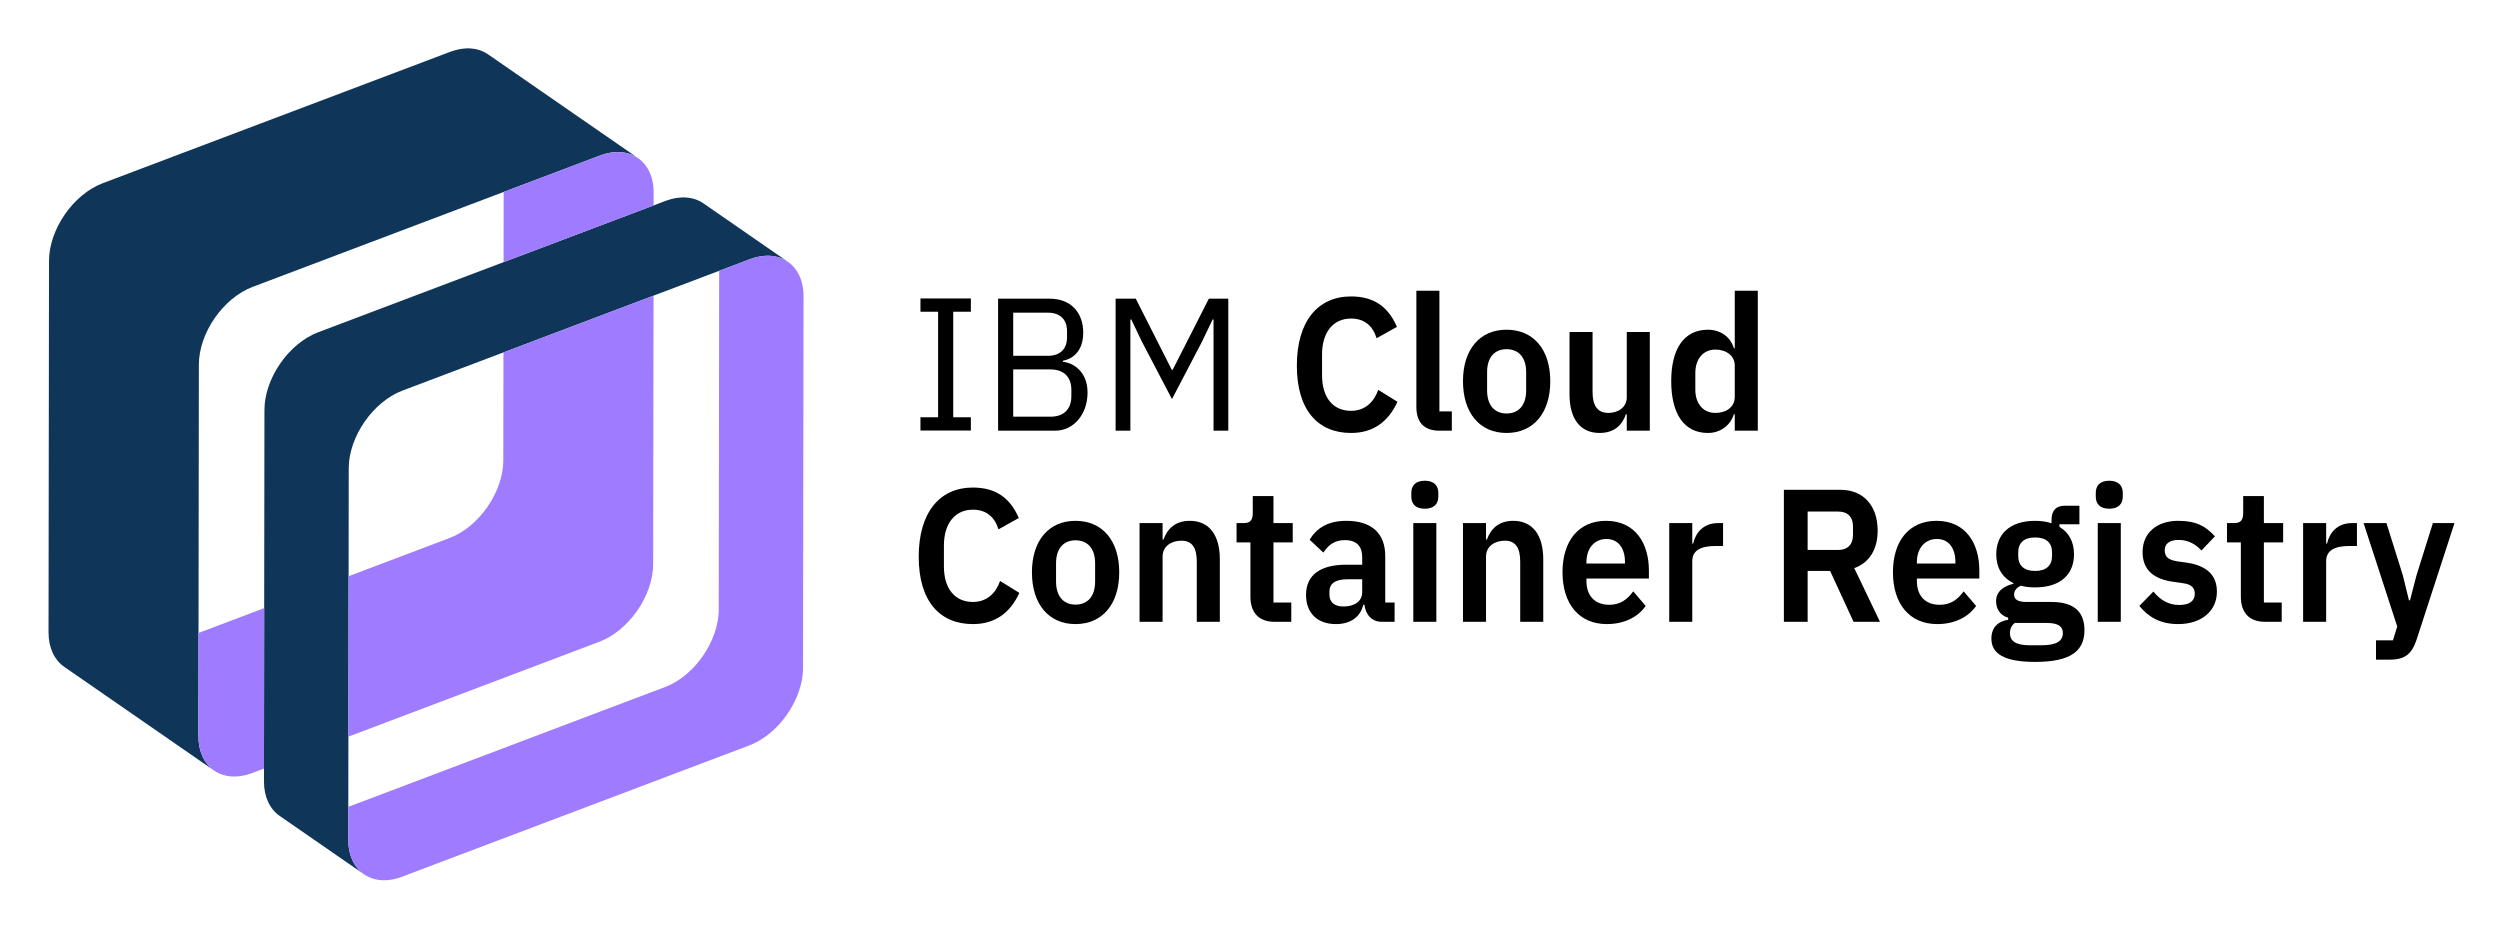 <svg xmlns="http://www.w3.org/2000/svg" viewBox="87.36 79.36 865.28 320.28"><title>IBM Cloud Container Registry logo</title><defs><clipPath id="a" clipPathUnits="userSpaceOnUse"><path d="M0 360h763V0H0z"/></clipPath></defs><g><g><path d="M405.94 228.365v-4.582h6.107V187.25h-6.106v-4.584h17.448v4.584h-6.107v36.532h6.107v4.582z"/></g><g><g clip-path="url(#a)" transform="matrix(1.333 0 0 -1.333 0 480)"><g><path d="M328.615 192.36h9.675c3.365 0 5.422 1.866 5.422 5.303v1.67c0 3.437-2.056 5.302-5.421 5.302h-9.675zm0 15.81h9.021c3.084 0 4.954 1.719 4.954 4.764v1.669c0 3.045-1.87 4.763-4.953 4.763h-9.021zM324.69 223h13.414c5.374 0 8.693-3.486 8.693-8.84 0-5.105-3.13-6.922-5.282-7.266v-.294c2.337-.148 6.404-2.26 6.404-7.955 0-5.647-3.599-9.92-8.413-9.92H324.69z"/></g><g><path d="M355.205 223h5.234l9.348-18.463h.233L379.415 223h5.048v-34.274h-3.833v28.873h-.234l-2.757-5.745-7.805-14.928-7.806 14.928-2.757 5.745h-.234v-28.873h-3.832z"/></g><g><path d="M402.264 205.618c0 11.539 5.468 17.97 14.067 17.97 5.843 0 9.628-2.601 11.919-7.904l-5.282-2.946c-.934 3.044-2.991 5.107-6.637 5.107-4.58 0-7.524-3.487-7.524-9.33v-5.401c0-5.893 2.944-9.232 7.524-9.232 3.693 0 5.983 2.357 7.058 5.45l5-3.093c-2.336-5.106-6.215-8.102-12.058-8.102-8.6 0-14.067 5.94-14.067 17.48"/></g><g><path d="M439.277 188.726c-4.066 0-5.982 2.26-5.982 6.187v30.15h5.982v-31.329h3.225v-5.008z"/></g><g><path d="M461.801 199.185v4.763c0 3.83-1.963 5.941-5.095 5.941-3.084 0-5.047-2.11-5.047-5.94v-4.764c0-3.879 1.963-5.99 5.047-5.99 3.132 0 5.095 2.111 5.095 5.99m-16.404 2.406c0 8.2 4.345 13.356 11.31 13.356 7.01 0 11.357-5.156 11.357-13.356 0-8.249-4.347-13.454-11.358-13.454-6.964 0-11.309 5.205-11.309 13.454"/></g><g><path d="M487.924 192.998h-.234c-.84-2.553-2.804-4.861-6.824-4.861-5 0-7.805 3.633-7.805 10.017v16.204h5.982v-15.566c0-3.535 1.263-5.45 4.113-5.45 2.384 0 4.768 1.325 4.768 4.075v16.941h5.982v-25.632h-5.982z"/></g><g><path d="M515.963 197.516v8.15c0 2.505-2.196 4.125-5.048 4.125-3.085 0-5.187-2.405-5.187-6.04v-4.418c0-3.634 2.102-5.991 5.187-5.991 2.852 0 5.048 1.522 5.048 4.174m0-4.518h-.233c-.889-2.897-3.506-4.861-6.73-4.861-6.124 0-9.535 4.86-9.535 13.454 0 8.544 3.411 13.356 9.534 13.356 3.225 0 5.89-1.866 6.731-4.812h.233v14.927h5.982v-36.336h-5.982z"/></g><g><path d="M304.081 155.993c0 11.54 5.468 17.972 14.067 17.972 5.843 0 9.628-2.603 11.918-7.907l-5.28-2.945c-.935 3.044-2.992 5.107-6.638 5.107-4.58 0-7.524-3.487-7.524-9.33v-5.402c0-5.89 2.944-9.23 7.524-9.23 3.693 0 5.983 2.356 7.058 5.45l5.001-3.094c-2.337-5.106-6.216-8.1-12.059-8.1-8.599 0-14.067 5.94-14.067 17.48"/></g><g><path d="M349.88 149.56v4.763c0 3.83-1.963 5.941-5.095 5.941-3.084 0-5.047-2.11-5.047-5.94v-4.764c0-3.879 1.963-5.99 5.047-5.99 3.132 0 5.095 2.111 5.095 5.99m-16.404 2.406c0 8.2 4.345 13.356 11.31 13.356 7.01 0 11.357-5.156 11.357-13.356 0-8.25-4.347-13.454-11.358-13.454-6.964 0-11.309 5.204-11.309 13.454"/></g><g><path d="M361.421 139.102v25.632h5.982v-4.273h.234c.981 2.75 3.038 4.862 6.823 4.862 5.001 0 7.806-3.634 7.806-10.017v-16.204h-5.983v15.565c0 3.634-1.169 5.5-4.019 5.5-2.478 0-4.86-1.375-4.86-4.125v-16.94z"/></g><g><path d="M390.208 145.632v14.093h-3.6v5.009h1.871c1.776 0 2.336.883 2.336 2.65v4.37h5.375v-7.02h5.001v-5.01h-5v-15.613h4.626v-5.01h-4.299c-4.114 0-6.31 2.357-6.31 6.53"/></g><g><path d="M419.23 146.762v3.388h-3.833c-3.131 0-4.673-1.13-4.673-3.143v-.834c0-2.062 1.355-3.094 3.692-3.094 2.664 0 4.814 1.277 4.814 3.683m-14.582-.687c0 5.253 3.785 7.856 10.422 7.856h4.16v1.866c0 2.848-1.355 4.517-4.533 4.517-2.805 0-4.394-1.473-5.563-3.24l-3.551 3.338c1.776 2.947 4.626 4.91 9.534 4.91 6.59 0 10.095-3.29 10.095-9.132v-12.08h2.43v-5.008h-3.317c-2.572 0-4.16 1.767-4.534 4.419h-.281c-.795-3.29-3.46-5.008-7.104-5.008-4.954 0-7.758 2.995-7.758 7.562"/></g><path d="M432.499 164.733h5.982v-25.632h-5.982zm-.514 6.874v.983c0 1.816 1.028 3.142 3.506 3.142 2.429 0 3.504-1.326 3.504-3.142v-.983c0-1.816-1.075-3.142-3.504-3.142-2.478 0-3.506 1.326-3.506 3.142"/><g><path d="M445.397 139.102v25.632h5.982v-4.273h.234c.98 2.75 3.038 4.862 6.823 4.862 5 0 7.806-3.634 7.806-10.017v-16.204h-5.983v15.565c0 3.634-1.17 5.5-4.02 5.5-2.477 0-4.86-1.375-4.86-4.125v-16.94z"/></g><g><path d="M477.455 154.618v-.393h10.002v.442c0 3.535-1.73 5.941-4.815 5.941-3.13 0-5.187-2.455-5.187-5.99m-6.216-2.65c0 8.1 4.16 13.354 11.31 13.354 7.62 0 11.124-5.892 11.124-12.914v-2.062h-16.218v-.638c0-3.683 2.01-6.188 5.936-6.188 2.944 0 4.72 1.474 6.215 3.487l3.226-3.78c-2.01-2.898-5.563-4.714-10.096-4.714-7.197 0-11.497 5.253-11.497 13.454"/></g><g><path d="M498.951 139.102v25.632h5.982v-5.304h.234c.607 2.7 2.57 5.304 6.45 5.304h1.31v-5.942h-1.872c-4.019 0-6.122-1.178-6.122-3.977v-15.713z"/></g><g><path d="M542.833 157.76c2.384 0 3.832 1.376 3.832 3.88v2.259c0 2.504-1.448 3.83-3.832 3.83h-7.945v-9.968zm-7.945-18.658h-6.17v34.273h14.722c5.936 0 9.628-4.124 9.628-10.605 0-4.714-2.056-8.3-6.076-9.723l6.684-13.945h-6.87l-6.077 13.209h-5.84z"/></g><g><path d="M563.253 154.618v-.393h10.002v.442c0 3.535-1.73 5.941-4.815 5.941-3.13 0-5.187-2.455-5.187-5.99m-6.216-2.65c0 8.1 4.16 13.354 11.31 13.354 7.62 0 11.124-5.892 11.124-12.914v-2.062h-16.218v-.638c0-3.683 2.01-6.188 5.936-6.188 2.944 0 4.72 1.474 6.215 3.487l3.226-3.78c-2.01-2.898-5.563-4.714-10.096-4.714-7.197 0-11.497 5.253-11.497 13.454"/></g><g><path d="M598.35 156.238v.835c0 2.603-1.543 3.928-4.394 3.928s-4.393-1.325-4.393-3.928v-.835c0-2.553 1.542-3.928 4.393-3.928 2.85 0 4.394 1.375 4.394 3.928m-1.355-17.432h-8.32c-.888-.687-1.262-1.62-1.262-2.65 0-1.965 1.402-3.144 5.14-3.144h2.992c3.879 0 5.609 1.032 5.609 3.192 0 1.621-1.121 2.602-4.16 2.602m-3.038-10.115c-8.225 0-11.357 2.26-11.357 6.04 0 2.848 1.636 4.47 4.347 4.91v.54c-2.01.54-3.132 2.21-3.132 4.273 0 2.651 2.15 3.976 4.487 4.517v.197c-2.944 1.424-4.44 4.075-4.44 7.463 0 5.205 3.506 8.691 10.095 8.691 1.496 0 3.039-.196 4.253-.638v.834c0 2.505 1.215 3.733 3.459 3.733h3.786v-4.813h-5.188v-.687c2.523-1.473 3.786-3.978 3.786-7.12 0-5.156-3.46-8.593-10.096-8.593-1.402 0-2.664.147-3.74.442-.933-.442-1.728-1.179-1.728-2.307 0-1.278 1.028-1.915 3.178-1.915h6.543c5.983 0 8.553-2.702 8.553-7.317 0-5.352-3.458-8.25-12.806-8.25"/></g><path d="M610.218 164.733h5.982v-25.632h-5.982zm-.515 6.874v.983c0 1.816 1.029 3.142 3.506 3.142 2.43 0 3.505-1.326 3.505-3.142v-.983c0-1.816-1.075-3.142-3.505-3.142-2.477 0-3.506 1.326-3.506 3.142"/><g><path d="M621.012 143.227l3.646 3.73c1.776-2.16 3.925-3.485 6.683-3.485 2.851 0 4.067 1.129 4.067 2.946 0 1.473-.842 2.407-2.992 2.7l-2.43.344c-5.235.688-8.133 3.094-8.133 7.759 0 4.959 3.692 8.102 9.255 8.102 4.766 0 7.197-1.473 9.534-4.027l-3.506-3.682c-1.401 1.57-3.458 2.75-5.842 2.75-2.57 0-3.692-1.08-3.692-2.652 0-1.718.888-2.505 3.179-2.897l2.476-.344c5.328-.785 7.899-3.29 7.899-7.561 0-4.96-3.973-8.397-10.048-8.397-4.628 0-7.665 1.768-10.096 4.714"/></g><g><path d="M647.37 145.632v14.093h-3.6v5.009h1.87c1.776 0 2.336.883 2.336 2.65v4.37h5.375v-7.02h5.001v-5.01h-5v-15.613h4.626v-5.01h-4.299c-4.114 0-6.31 2.357-6.31 6.53"/></g><g><path d="M663.538 139.102v25.632h5.982v-5.304h.234c.607 2.7 2.57 5.304 6.45 5.304h1.31v-5.942h-1.872c-4.019 0-6.122-1.178-6.122-3.977v-15.713z"/></g><g><path d="M697.233 164.733h5.608l-9.815-30.198c-1.215-3.683-2.944-5.254-6.964-5.254h-3.6v5.008h4.395l1.12 3.585-8.738 26.86h5.935l4.253-13.554 1.589-6.48h.28l1.683 6.48z"/></g><g><path fill="#0f3659" d="M138.157 88.7c-2.524 1.747-4.089 4.881-4.083 8.981l.124 96.424c.011 8.201 6.295 17.284 13.966 20.185l90.19 34.106c3.834 1.45 7.318 1.092 9.842-.654.002 0 21.89-15.145 21.89-15.145-2.527 1.747-6.01 2.105-9.844.655l-90.19-34.107c-7.67-2.9-13.955-11.984-13.965-20.184l-.124-96.424c-.005-4.1 1.559-7.234 4.083-8.98z"/></g><g><path fill="#9e7bff" d="M196.257 209.055l-.036-28.016c-.01-8.2-6.295-17.284-13.966-20.185l-26.205-9.91-.054-41.658 65.171 24.645c7.671 2.901 13.955 11.984 13.966 20.184l.09 69.676z"/></g><g><path fill="#0f3659" d="M231.172 259.522c-2.524 1.746-6.008 2.104-9.842.654l-90.19-34.107c-7.67-2.901-13.955-11.984-13.966-20.184l-.124-96.424c-.005-4.1 1.56-7.236 4.084-8.982l-38.913 26.925c-2.524 1.746-4.088 4.88-4.083 8.98l.124 96.424c.011 8.2 6.296 17.284 13.966 20.185l90.19 34.106c3.834 1.45 7.317 1.092 9.844-.655z"/></g><g><path fill="#9e7bff" d="M117.05 109.46c-.005-4.1 1.56-7.233 4.083-8.98 2.525-1.747 6.01-2.106 9.845-.656l3.1 1.173.054 41.659-17.048-6.447z"/></g><g><path fill="#9e7bff" d="M231.174 259.52l-.002.002-1.21.682a9.1 9.1 0 0 1-2.65.764c-.117.016-.228.037-.345.048-.223.023-.45.03-.679.038a10.123 10.123 0 0 1-1.8-.087 11.583 11.583 0 0 1-.565-.08 13.89 13.89 0 0 1-.812-.174c-.154-.037-.306-.067-.46-.11-.437-.12-.875-.26-1.32-.427l-25.02-9.461-.024-18.227 38.966 14.736.004 3.315c.006 4.1-1.559 7.235-4.083 8.981"/></g><g><path fill="#9e7bff" d="M270.086 232.597c-.034.023-.073.041-.107.063-1.56 1.046-3.472 1.576-5.603 1.482-.3-.013-.608-.055-.915-.092-.14-.017-.277-.02-.419-.043-.189-.03-.387-.084-.579-.124a14.315 14.315 0 0 1-2.22-.63l-7.973-3.016-.114-87.9c-.009-8.2-6.294-17.284-13.965-20.185L155.973 91.06l-.01-8.523c-.006-4.1 1.56-7.234 4.082-8.98l.001-.002c2.524-1.746 6.01-2.104 9.843-.654l90.19 34.107c7.671 2.901 13.955 11.984 13.966 20.184l.124 96.424c.005 4.1-1.559 7.235-4.083 8.981"/></g></g></g></g></svg>